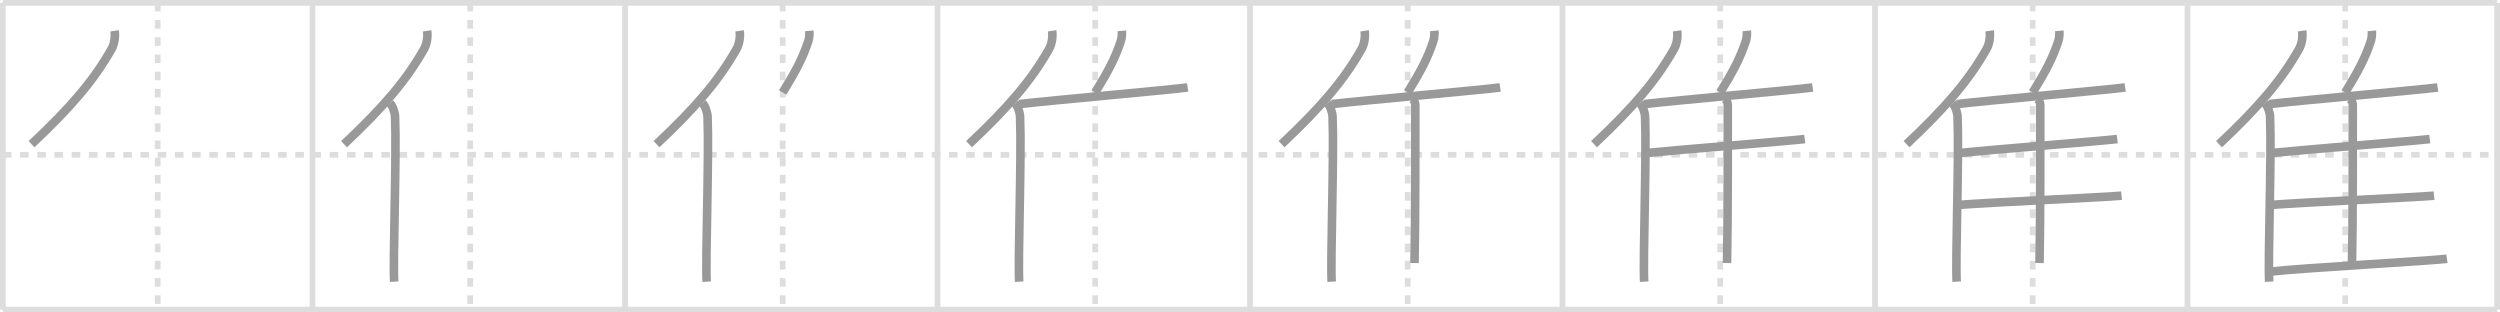 <svg width="872px" height="109px" viewBox="0 0 872 109" xmlns="http://www.w3.org/2000/svg" xmlns:xlink="http://www.w3.org/1999/xlink" xml:space="preserve" version="1.1" baseProfile="full">
<line x1="1" y1="1" x2="871" y2="1" style="stroke:#ddd;stroke-width:2"></line>
<line x1="1" y1="1" x2="1" y2="108" style="stroke:#ddd;stroke-width:2"></line>
<line x1="1" y1="108" x2="871" y2="108" style="stroke:#ddd;stroke-width:2"></line>
<line x1="871" y1="1" x2="871" y2="108" style="stroke:#ddd;stroke-width:2"></line>
<line x1="109" y1="1" x2="109" y2="108" style="stroke:#ddd;stroke-width:2"></line>
<line x1="218" y1="1" x2="218" y2="108" style="stroke:#ddd;stroke-width:2"></line>
<line x1="327" y1="1" x2="327" y2="108" style="stroke:#ddd;stroke-width:2"></line>
<line x1="436" y1="1" x2="436" y2="108" style="stroke:#ddd;stroke-width:2"></line>
<line x1="545" y1="1" x2="545" y2="108" style="stroke:#ddd;stroke-width:2"></line>
<line x1="654" y1="1" x2="654" y2="108" style="stroke:#ddd;stroke-width:2"></line>
<line x1="763" y1="1" x2="763" y2="108" style="stroke:#ddd;stroke-width:2"></line>
<line x1="1" y1="54" x2="871" y2="54" style="stroke:#ddd;stroke-width:2;stroke-dasharray:3 3"></line>
<line x1="55" y1="1" x2="55" y2="108" style="stroke:#ddd;stroke-width:2;stroke-dasharray:3 3"></line>
<line x1="164" y1="1" x2="164" y2="108" style="stroke:#ddd;stroke-width:2;stroke-dasharray:3 3"></line>
<line x1="273" y1="1" x2="273" y2="108" style="stroke:#ddd;stroke-width:2;stroke-dasharray:3 3"></line>
<line x1="382" y1="1" x2="382" y2="108" style="stroke:#ddd;stroke-width:2;stroke-dasharray:3 3"></line>
<line x1="491" y1="1" x2="491" y2="108" style="stroke:#ddd;stroke-width:2;stroke-dasharray:3 3"></line>
<line x1="600" y1="1" x2="600" y2="108" style="stroke:#ddd;stroke-width:2;stroke-dasharray:3 3"></line>
<line x1="709" y1="1" x2="709" y2="108" style="stroke:#ddd;stroke-width:2;stroke-dasharray:3 3"></line>
<line x1="818" y1="1" x2="818" y2="108" style="stroke:#ddd;stroke-width:2;stroke-dasharray:3 3"></line>
<path d="M39.98,10.75c0.3,1.99-0.08,4.59-1.04,6.29C32.81,27.89,25.04,37.08,11.0,50.29" style="fill:none;stroke:#999;stroke-width:3"></path>

<path d="M148.98,10.75c0.3,1.99-0.08,4.59-1.04,6.29C141.81,27.89,134.04,37.08,120.0,50.29" style="fill:none;stroke:#999;stroke-width:3"></path>
<path d="M136.03,36c0.97,1,1.71,3.19,1.77,4.75c0.57,13.82-0.79,50.31-0.31,57.5" style="fill:none;stroke:#999;stroke-width:3"></path>

<path d="M257.98,10.75c0.3,1.99-0.08,4.59-1.04,6.29C250.81,27.89,243.04,37.08,229.0,50.29" style="fill:none;stroke:#999;stroke-width:3"></path>
<path d="M245.03,36c0.97,1,1.71,3.19,1.77,4.75c0.57,13.82-0.79,50.31-0.31,57.5" style="fill:none;stroke:#999;stroke-width:3"></path>
<path d="M282.3,10.75c0.1,1.1-0.03,2.55-0.33,3.49C280.0,20.27,277.51,24.92,273.0,32.25" style="fill:none;stroke:#999;stroke-width:3"></path>

<path d="M366.98,10.75c0.3,1.99-0.08,4.59-1.04,6.29C359.81,27.89,352.04,37.08,338.0,50.29" style="fill:none;stroke:#999;stroke-width:3"></path>
<path d="M354.03,36c0.97,1,1.71,3.19,1.77,4.75c0.57,13.82-0.79,50.31-0.31,57.5" style="fill:none;stroke:#999;stroke-width:3"></path>
<path d="M391.3,10.75c0.1,1.1-0.03,2.55-0.33,3.49C389.0,20.27,386.51,24.92,382.0,32.25" style="fill:none;stroke:#999;stroke-width:3"></path>
<path d="M355.53,36.3c11.22-1.3,53.9-5.09,58.72-5.8" style="fill:none;stroke:#999;stroke-width:3"></path>

<path d="M475.98,10.75c0.3,1.99-0.08,4.59-1.04,6.29C468.81,27.89,461.04,37.08,447.0,50.29" style="fill:none;stroke:#999;stroke-width:3"></path>
<path d="M463.03,36c0.97,1,1.71,3.19,1.77,4.75c0.57,13.82-0.79,50.31-0.31,57.5" style="fill:none;stroke:#999;stroke-width:3"></path>
<path d="M500.3,10.75c0.1,1.1-0.03,2.55-0.33,3.49C498.0,20.27,495.51,24.92,491.0,32.25" style="fill:none;stroke:#999;stroke-width:3"></path>
<path d="M464.53,36.3c11.22-1.3,53.9-5.09,58.72-5.8" style="fill:none;stroke:#999;stroke-width:3"></path>
<path d="M492.68,34.5c0.54,0.51,0.97,1.21,0.97,2.09c0,8.96,0.06,41.05-0.27,55.16" style="fill:none;stroke:#999;stroke-width:3"></path>

<path d="M584.98,10.75c0.3,1.99-0.08,4.59-1.04,6.29C577.81,27.89,570.04,37.08,556.0,50.29" style="fill:none;stroke:#999;stroke-width:3"></path>
<path d="M572.03,36c0.97,1,1.71,3.19,1.77,4.75c0.57,13.82-0.79,50.31-0.31,57.5" style="fill:none;stroke:#999;stroke-width:3"></path>
<path d="M609.3,10.75c0.1,1.1-0.03,2.55-0.33,3.49C607.0,20.27,604.51,24.92,600.0,32.25" style="fill:none;stroke:#999;stroke-width:3"></path>
<path d="M573.53,36.3c11.22-1.3,53.9-5.09,58.72-5.8" style="fill:none;stroke:#999;stroke-width:3"></path>
<path d="M601.68,34.5c0.54,0.51,0.97,1.21,0.97,2.09c0,8.96,0.06,41.05-0.27,55.16" style="fill:none;stroke:#999;stroke-width:3"></path>
<path d="M575.03,53.3c10.58-1.08,49.93-4.21,54.47-4.8" style="fill:none;stroke:#999;stroke-width:3"></path>

<path d="M693.98,10.75c0.3,1.99-0.08,4.59-1.04,6.29C686.81,27.89,679.04,37.08,665.0,50.29" style="fill:none;stroke:#999;stroke-width:3"></path>
<path d="M681.03,36c0.97,1,1.71,3.19,1.77,4.75c0.57,13.82-0.79,50.31-0.31,57.5" style="fill:none;stroke:#999;stroke-width:3"></path>
<path d="M718.3,10.75c0.1,1.1-0.03,2.55-0.33,3.49C716.0,20.27,713.51,24.92,709.0,32.25" style="fill:none;stroke:#999;stroke-width:3"></path>
<path d="M682.53,36.3c11.22-1.3,53.9-5.09,58.72-5.8" style="fill:none;stroke:#999;stroke-width:3"></path>
<path d="M710.68,34.5c0.54,0.51,0.97,1.21,0.97,2.09c0,8.96,0.06,41.05-0.27,55.16" style="fill:none;stroke:#999;stroke-width:3"></path>
<path d="M684.03,53.3c10.58-1.08,49.93-4.21,54.47-4.8" style="fill:none;stroke:#999;stroke-width:3"></path>
<path d="M682.75,71.5c11.17-0.91,52.46-2.75,57.25-3.25" style="fill:none;stroke:#999;stroke-width:3"></path>

<path d="M802.98,10.75c0.3,1.99-0.08,4.59-1.04,6.29C795.81,27.89,788.04,37.08,774.0,50.29" style="fill:none;stroke:#999;stroke-width:3"></path>
<path d="M790.03,36c0.97,1,1.71,3.19,1.77,4.75c0.57,13.82-0.79,50.31-0.31,57.5" style="fill:none;stroke:#999;stroke-width:3"></path>
<path d="M827.3,10.75c0.1,1.1-0.03,2.55-0.33,3.49C825.0,20.27,822.51,24.92,818.0,32.25" style="fill:none;stroke:#999;stroke-width:3"></path>
<path d="M791.53,36.3c11.22-1.3,53.9-5.09,58.72-5.8" style="fill:none;stroke:#999;stroke-width:3"></path>
<path d="M819.68,34.5c0.54,0.51,0.97,1.21,0.97,2.09c0,8.96,0.06,41.05-0.27,55.16" style="fill:none;stroke:#999;stroke-width:3"></path>
<path d="M793.03,53.3c10.58-1.08,49.93-4.21,54.47-4.8" style="fill:none;stroke:#999;stroke-width:3"></path>
<path d="M791.75,71.5c11.17-0.91,52.46-2.75,57.25-3.25" style="fill:none;stroke:#999;stroke-width:3"></path>
<path d="M791.75,94.75c11.22-1.3,56.94-3.79,61.75-4.5" style="fill:none;stroke:#999;stroke-width:3"></path>

</svg>
